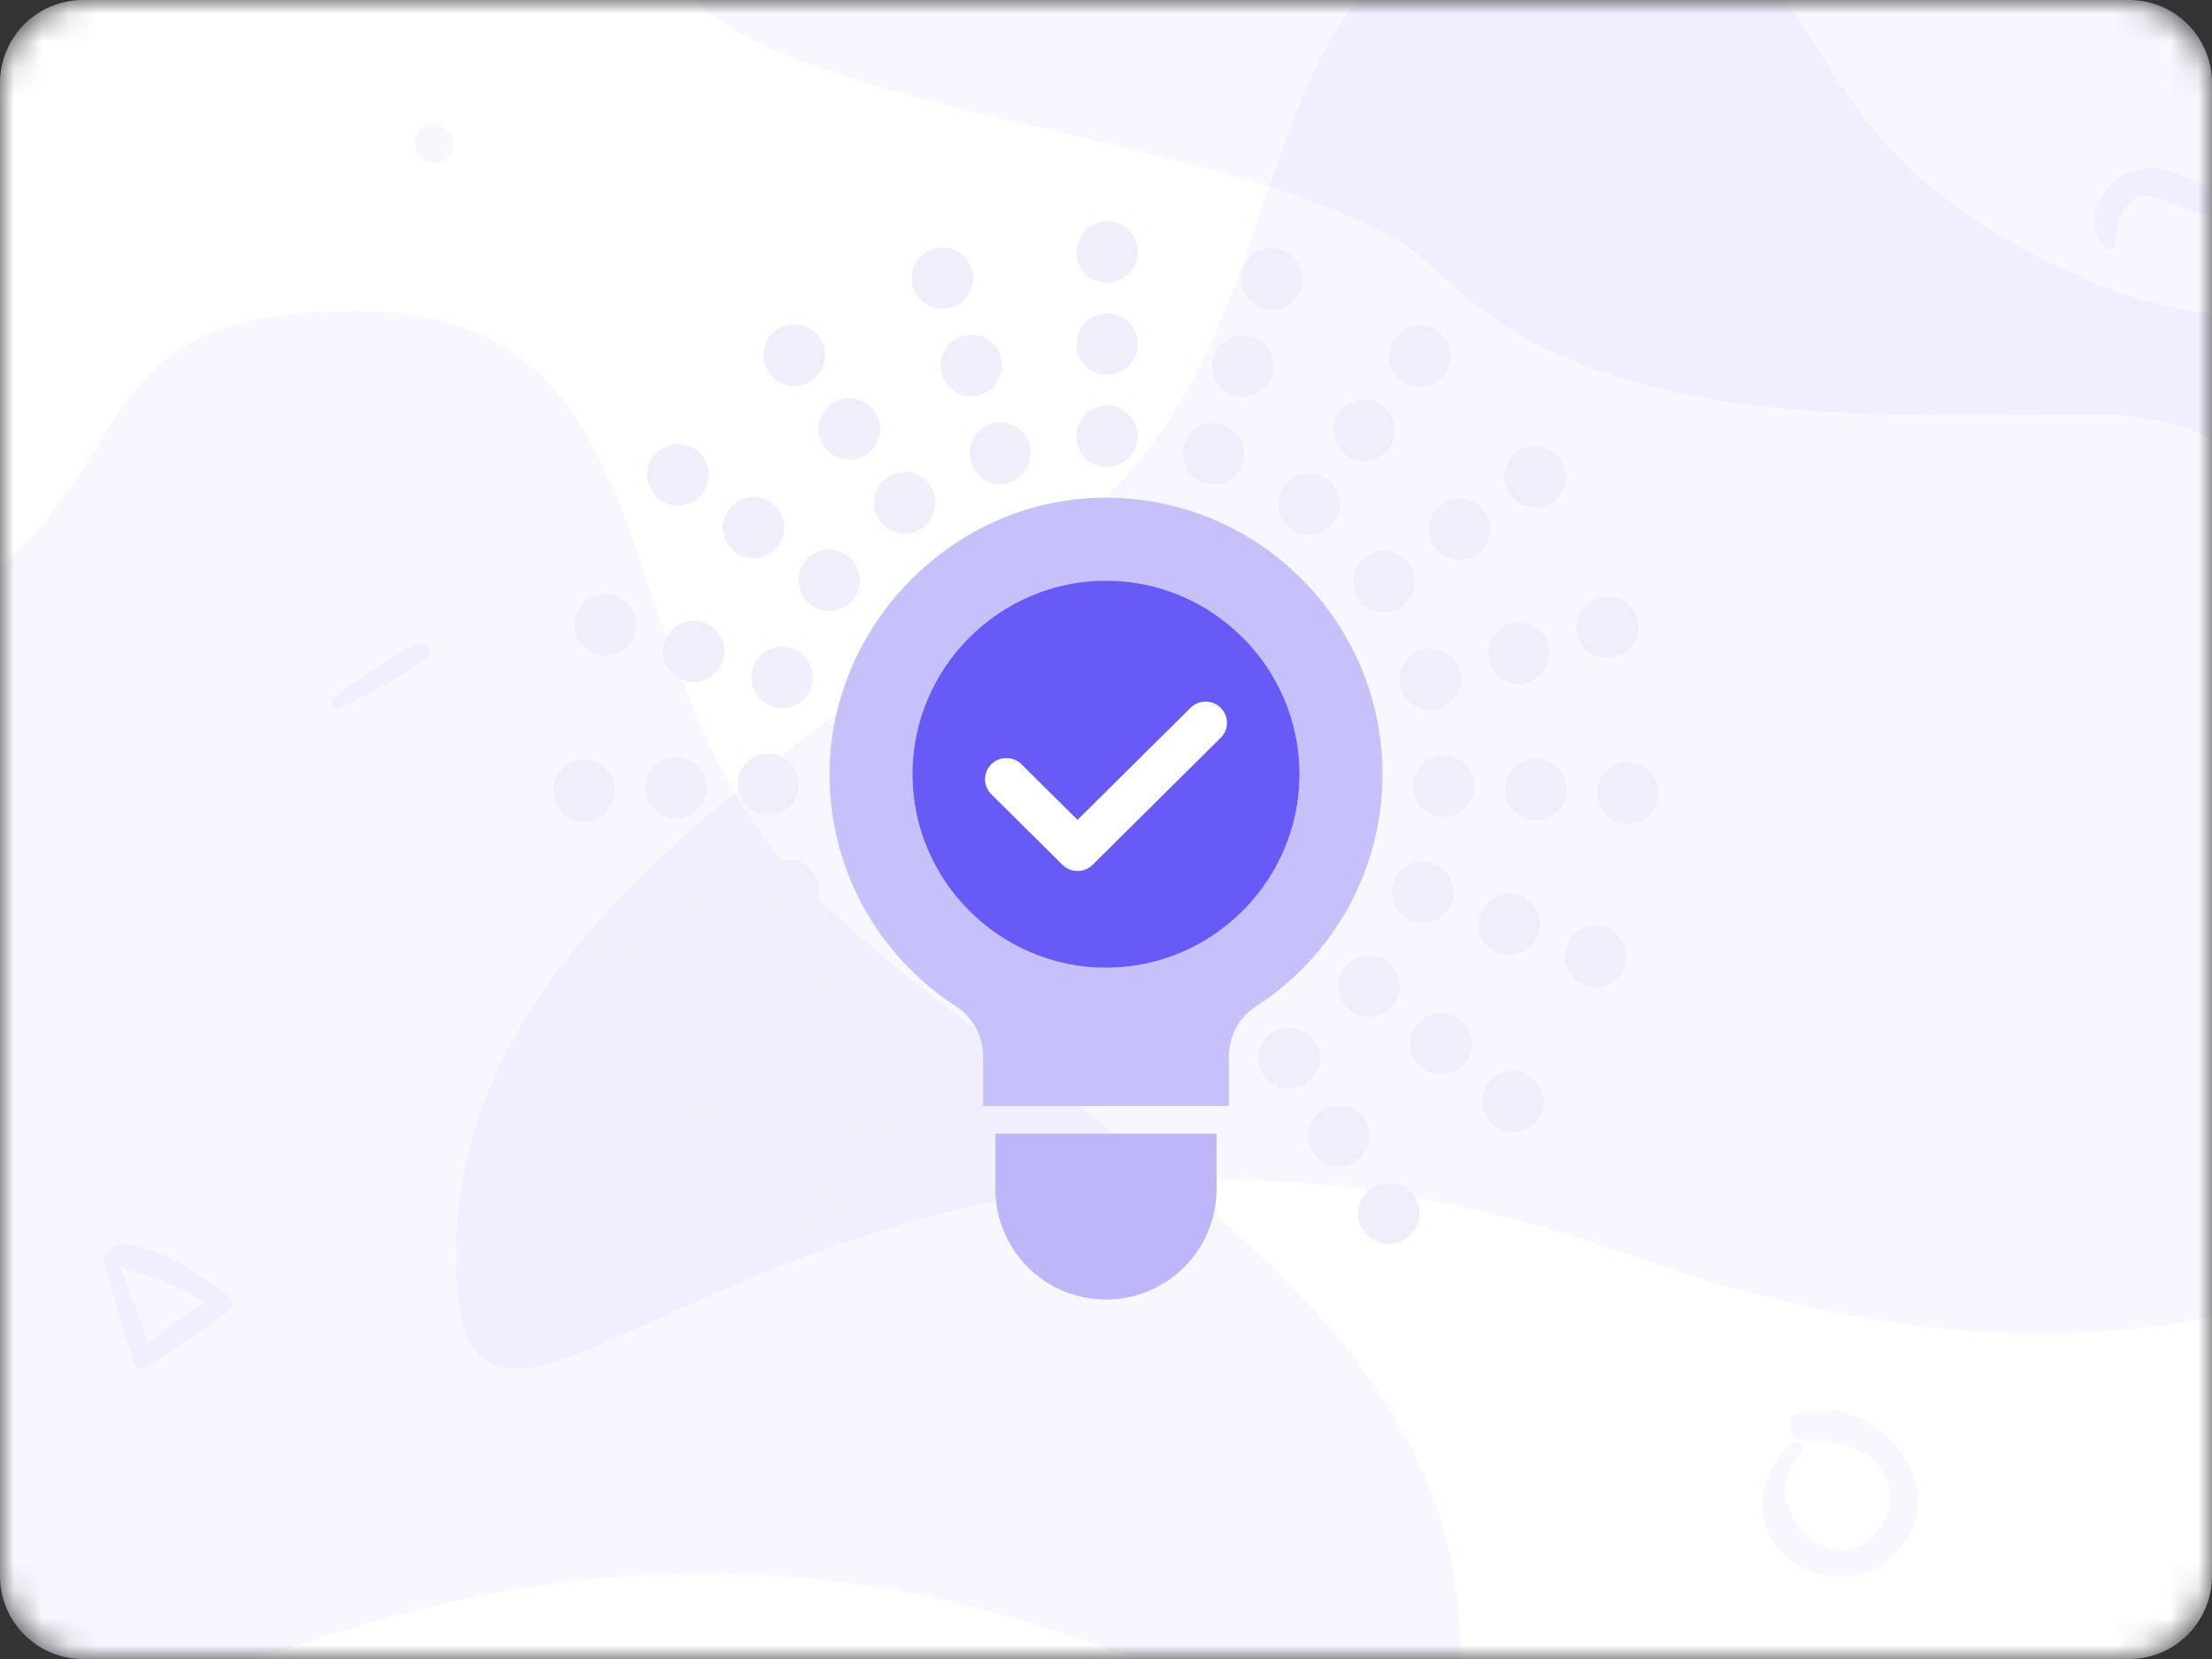 <svg width="80" height="60" viewBox="0 0 80 60" fill="none" xmlns="http://www.w3.org/2000/svg">
<rect x="0" y="0" width="80" height="60" fill="#333333" stroke="none"/>
<mask id="mask0" mask-type="alpha" maskUnits="userSpaceOnUse" x="0" y="0" width="80" height="60">
<path d="M77 0H3C1.343 0 0 1.343 0 3V57C0 58.657 1.343 60 3 60H77C78.657 60 80 58.657 80 57V3C80 1.343 78.657 0 77 0Z" fill="white"/>
</mask>
<g mask="url(#mask0)">
<path d="M77 0H3C1.343 0 0 1.343 0 3V57C0 58.657 1.343 60 3 60H77C78.657 60 80 58.657 80 57V3C80 1.343 78.657 0 77 0Z" fill="white"/>
<path opacity="0.05" d="M49.748 -12C41.498 -12 27.248 -12 24.248 -3.75C21.248 4.5 46.192 4.016 51.998 9.823C57.805 15.629 67.167 15 75.998 15C84.829 15 83.156 24.733 90.248 23.25C97.34 21.766 90.998 14.332 93.248 9.823C93.248 7.02 93.248 -0.254 93.248 -12C73.498 -12 58.998 -12 49.748 -12Z" fill="#675AF6"/>
<path opacity="0.05" d="M10.287 59.675C39.734 49.205 52.822 72.763 52.822 59.675C52.822 46.587 37.117 40.043 29.264 32.191C21.411 24.338 24.848 11.25 12.904 11.25C0.96 11.25 6.978 18.587 -6.073 24.338C-19.124 30.089 -19.161 70.145 10.287 59.675Z" fill="#675AF6"/>
<path opacity="0.05" d="M59.035 45.425C29.587 34.955 16.499 58.513 16.499 45.425C16.499 32.337 32.205 25.793 40.057 17.941C47.91 10.088 44.473 -3 56.417 -3C68.361 -3 62.343 4.337 75.394 10.088C88.446 15.839 101.57 0.926 101.57 17.941C101.57 34.955 88.482 55.895 59.035 45.425Z" fill="#675AF6"/>
<path opacity="0.05" d="M12.277 25.617C13.336 25.111 14.421 24.527 15.376 23.842C15.726 23.59 15.381 23.1 15.012 23.295C13.992 23.829 12.996 24.52 12.088 25.223C11.901 25.363 12.036 25.731 12.277 25.617ZM16.197 4.744C16.176 4.726 16.158 4.708 16.137 4.692C15.875 4.459 15.444 4.414 15.19 4.692C14.933 4.972 14.941 5.359 15.19 5.639C15.208 5.66 15.226 5.678 15.242 5.699C15.475 5.964 15.96 5.956 16.197 5.699C16.43 5.442 16.477 4.993 16.197 4.744ZM76.506 8.821C76.572 8.392 76.56 7.985 76.798 7.605C77.277 6.853 77.957 7.041 78.616 7.374C79.286 7.712 79.919 7.913 80.646 7.599C81.784 7.107 82.32 5.39 81.232 4.581C80.881 4.318 80.534 4.75 80.581 5.083C80.646 5.543 80.875 6.054 80.48 6.449C79.951 6.979 79.33 6.534 78.8 6.295C78.23 6.038 77.622 5.982 77.036 6.22C76.024 6.631 75.287 8.003 76.093 8.931C76.206 9.06 76.478 9 76.506 8.821ZM64.765 52.243C63.725 53.242 63.331 54.796 64.322 55.998C65.254 57.13 67.066 57.366 68.23 56.467C71.049 54.291 68.11 50.282 65.072 51.111C64.508 51.265 64.649 52.069 65.204 52.098C66.091 52.148 67.045 52.181 67.754 52.807C68.516 53.474 68.533 54.606 67.907 55.377C66.249 57.412 63.372 54.415 65.113 52.591C65.337 52.363 64.997 52.023 64.765 52.243ZM3.757 45.614C4.082 46.821 4.438 48.014 4.813 49.207C4.901 49.493 5.173 49.584 5.42 49.415C6.39 48.755 7.357 48.109 8.278 47.379C8.455 47.238 8.416 46.955 8.243 46.835C7.167 46.098 5.716 45.007 4.35 45C4.004 44.996 3.761 45.487 4.114 45.688C4.664 46.006 5.324 46.119 5.914 46.362C6.591 46.645 7.265 46.976 7.865 47.404C7.879 47.206 7.894 47.008 7.904 46.81C6.877 47.442 5.91 48.152 4.936 48.858C5.127 48.896 5.321 48.935 5.511 48.974C5.095 47.795 4.668 46.627 4.205 45.466C4.107 45.222 3.69 45.356 3.757 45.614Z" fill="#675AF6"/>
<path d="M47.728 38.276C47.728 37.982 47.608 37.693 47.404 37.488C46.99 37.075 46.244 37.075 45.831 37.488C45.622 37.693 45.507 37.982 45.507 38.276C45.507 38.564 45.622 38.853 45.831 39.058C46.04 39.267 46.324 39.387 46.618 39.387C46.911 39.387 47.195 39.266 47.405 39.058C47.608 38.853 47.728 38.569 47.728 38.276ZM30.439 36.72C30.679 36.72 30.924 36.64 31.128 36.48C31.608 36.093 31.688 35.396 31.306 34.915C30.924 34.435 30.226 34.355 29.746 34.742C29.266 35.124 29.186 35.822 29.568 36.302C29.786 36.578 30.11 36.72 30.439 36.72ZM52.252 27.329C51.639 27.306 51.124 27.786 51.101 28.4C51.083 29.013 51.563 29.528 52.172 29.551C52.186 29.551 52.199 29.551 52.212 29.551C52.808 29.551 53.301 29.08 53.323 28.48C53.346 27.867 52.866 27.351 52.252 27.329ZM32.711 19.298C32.942 19.298 33.177 19.227 33.377 19.08C33.867 18.711 33.968 18.018 33.604 17.524C33.24 17.031 32.542 16.929 32.048 17.298C31.555 17.662 31.453 18.36 31.822 18.849C32.039 19.142 32.373 19.298 32.711 19.298ZM30.897 21.627C31.253 21.12 31.129 20.431 30.627 20.076C30.124 19.724 29.431 19.844 29.08 20.347C28.729 20.849 28.849 21.542 29.351 21.897C29.546 22.031 29.768 22.097 29.986 22.097C30.337 22.098 30.684 21.933 30.897 21.627ZM36.177 17.498C36.293 17.498 36.408 17.48 36.523 17.444C37.106 17.249 37.422 16.622 37.23 16.04C37.039 15.458 36.412 15.142 35.831 15.333C35.248 15.524 34.928 16.151 35.119 16.733C35.275 17.204 35.711 17.498 36.177 17.498ZM42.835 16.058C42.639 16.64 42.95 17.267 43.533 17.462C43.653 17.502 43.768 17.52 43.888 17.52C44.35 17.52 44.786 17.227 44.942 16.764C45.137 16.182 44.821 15.552 44.239 15.356C43.657 15.16 43.026 15.475 42.835 16.058ZM52.044 25.631C52.635 25.458 52.973 24.844 52.799 24.253C52.626 23.667 52.008 23.329 51.422 23.498C50.831 23.671 50.492 24.288 50.666 24.876C50.808 25.36 51.252 25.676 51.732 25.676C51.835 25.676 51.942 25.662 52.044 25.631ZM48.008 17.342C47.519 16.973 46.822 17.072 46.453 17.56C46.084 18.048 46.182 18.747 46.675 19.116C46.875 19.267 47.111 19.342 47.342 19.342C47.68 19.342 48.013 19.187 48.23 18.898C48.599 18.404 48.502 17.711 48.008 17.342ZM28.137 31.164C27.564 31.373 27.266 32.013 27.48 32.591C27.644 33.04 28.066 33.32 28.524 33.32C28.649 33.32 28.778 33.298 28.907 33.249C29.48 33.04 29.778 32.4 29.564 31.822C29.351 31.249 28.715 30.951 28.137 31.164ZM51.066 33.311C51.194 33.36 51.323 33.382 51.452 33.382C51.906 33.382 52.328 33.107 52.497 32.657C52.71 32.084 52.417 31.444 51.843 31.231C51.266 31.013 50.626 31.306 50.412 31.88C50.199 32.453 50.488 33.098 51.066 33.311ZM50.964 20.409C50.613 19.907 49.919 19.778 49.417 20.129C48.91 20.48 48.786 21.173 49.137 21.675C49.35 21.986 49.697 22.155 50.048 22.155C50.266 22.155 50.488 22.089 50.684 21.955C51.186 21.604 51.31 20.911 50.964 20.409ZM48.653 34.964C48.27 35.44 48.346 36.142 48.822 36.529C49.026 36.693 49.275 36.774 49.519 36.774C49.843 36.774 50.164 36.632 50.386 36.36C50.768 35.88 50.692 35.183 50.217 34.796C49.742 34.413 49.039 34.484 48.653 34.964ZM27.222 24.182C27.044 24.768 27.381 25.387 27.968 25.564C28.075 25.595 28.182 25.613 28.284 25.613C28.764 25.613 29.208 25.297 29.351 24.817C29.524 24.231 29.191 23.608 28.603 23.435C28.017 23.258 27.395 23.596 27.222 24.182ZM27.782 29.484C27.795 29.484 27.804 29.484 27.817 29.484C28.43 29.462 28.91 28.951 28.893 28.338C28.875 27.724 28.364 27.244 27.75 27.262C27.137 27.28 26.653 27.791 26.675 28.404C26.688 29.009 27.186 29.484 27.782 29.484ZM38.924 15.773C38.919 16.387 39.417 16.889 40.03 16.889C40.03 16.889 40.03 16.889 40.035 16.889C40.644 16.889 41.141 16.396 41.146 15.782C41.146 15.169 40.653 14.667 40.035 14.667C39.422 14.667 38.924 15.16 38.924 15.773ZM32.577 37.475C32.368 37.68 32.248 37.968 32.248 38.262C32.248 38.551 32.369 38.84 32.577 39.044C32.782 39.253 33.066 39.373 33.359 39.373C33.653 39.373 33.942 39.253 34.147 39.044C34.355 38.836 34.471 38.552 34.471 38.262C34.471 37.969 34.355 37.684 34.147 37.475C33.732 37.062 32.986 37.062 32.577 37.475ZM49.533 41.076C49.533 40.782 49.412 40.498 49.208 40.288C48.791 39.875 48.048 39.875 47.635 40.288C47.431 40.498 47.311 40.782 47.311 41.076C47.311 41.369 47.431 41.653 47.635 41.862C47.844 42.067 48.128 42.187 48.422 42.187C48.715 42.187 49 42.066 49.209 41.862C49.413 41.653 49.533 41.369 49.533 41.076ZM25.013 32.324C24.434 32.533 24.137 33.173 24.351 33.746C24.515 34.195 24.942 34.475 25.395 34.475C25.524 34.475 25.653 34.453 25.777 34.409C26.355 34.196 26.648 33.556 26.439 32.982C26.226 32.404 25.586 32.111 25.013 32.324ZM35.128 14.333C35.244 14.333 35.359 14.316 35.474 14.276C35.474 14.28 35.474 14.28 35.474 14.28C36.057 14.084 36.373 13.458 36.182 12.876C35.99 12.289 35.363 11.973 34.777 12.169H34.782C34.195 12.36 33.879 12.987 34.071 13.569C34.226 14.036 34.662 14.333 35.128 14.333ZM28.164 19.72C28.515 19.218 28.395 18.524 27.893 18.173C27.39 17.818 26.697 17.942 26.346 18.444C25.991 18.947 26.115 19.64 26.617 19.991C26.808 20.124 27.03 20.191 27.253 20.191C27.603 20.191 27.946 20.027 28.164 19.72ZM31.608 14.853C31.244 14.36 30.546 14.258 30.053 14.627C29.563 14.991 29.462 15.689 29.826 16.182C30.043 16.471 30.377 16.627 30.719 16.627C30.951 16.627 31.182 16.556 31.381 16.409C31.875 16.04 31.972 15.342 31.608 14.853ZM40.039 11.333C39.426 11.333 38.928 11.826 38.928 12.444C38.924 13.053 39.422 13.556 40.035 13.556C40.648 13.556 41.146 13.058 41.151 12.449C41.151 11.836 40.653 11.333 40.039 11.333ZM24.773 24.622C24.879 24.653 24.986 24.667 25.088 24.667C25.568 24.667 26.008 24.356 26.154 23.871C26.328 23.284 25.995 22.667 25.404 22.489C24.817 22.316 24.199 22.649 24.026 23.24C23.848 23.826 24.182 24.444 24.773 24.622ZM24.484 29.596C25.097 29.573 25.582 29.062 25.564 28.449C25.542 27.836 25.03 27.356 24.417 27.373C23.804 27.391 23.324 27.907 23.342 28.52C23.359 29.12 23.853 29.596 24.453 29.596C24.462 29.596 24.474 29.596 24.484 29.596ZM43.888 12.893C43.693 13.476 44.008 14.102 44.59 14.298C44.706 14.338 44.826 14.356 44.942 14.356C45.404 14.356 45.839 14.062 45.995 13.6C46.19 13.018 45.874 12.387 45.293 12.191C44.711 11.996 44.083 12.311 43.888 12.893ZM55.582 27.449C54.973 27.427 54.458 27.907 54.435 28.52C54.413 29.129 54.893 29.644 55.506 29.667C55.519 29.667 55.533 29.667 55.546 29.667C56.142 29.667 56.635 29.195 56.657 28.596C56.675 27.982 56.199 27.467 55.582 27.449ZM50.008 14.671C49.519 14.302 48.822 14.4 48.453 14.893C48.084 15.382 48.182 16.08 48.675 16.449C48.87 16.6 49.106 16.671 49.337 16.671C49.675 16.671 50.008 16.516 50.226 16.227C50.595 15.738 50.497 15.04 50.008 14.671ZM28.706 37C28.324 36.52 27.622 36.444 27.146 36.826C26.666 37.208 26.586 37.907 26.968 38.387C27.191 38.662 27.511 38.804 27.839 38.804C28.084 38.804 28.324 38.724 28.533 38.564C29.008 38.177 29.088 37.48 28.706 37ZM52.813 36.884C52.337 36.502 51.635 36.573 51.252 37.053C50.866 37.528 50.942 38.231 51.417 38.618C51.626 38.782 51.87 38.862 52.114 38.862C52.439 38.862 52.759 38.72 52.981 38.449C53.368 37.969 53.293 37.271 52.813 36.884ZM53.866 23.937C54.008 24.422 54.448 24.738 54.932 24.738C55.035 24.738 55.137 24.724 55.243 24.693C55.83 24.52 56.168 23.902 55.999 23.315C55.825 22.724 55.208 22.386 54.621 22.56C54.03 22.729 53.693 23.347 53.866 23.937ZM54.191 34.471C54.319 34.52 54.448 34.542 54.577 34.542C55.031 34.542 55.453 34.267 55.622 33.822C55.835 33.244 55.542 32.604 54.968 32.391C54.391 32.178 53.751 32.471 53.537 33.044C53.323 33.618 53.617 34.258 54.191 34.471ZM53.702 18.507C53.35 18.004 52.657 17.88 52.155 18.227C51.648 18.578 51.524 19.271 51.875 19.773C52.088 20.084 52.435 20.253 52.791 20.253C53.008 20.253 53.23 20.187 53.422 20.053C53.924 19.702 54.048 19.013 53.702 18.507ZM30.764 40.271C30.559 40.48 30.44 40.764 30.44 41.058C30.44 41.352 30.56 41.636 30.764 41.844C30.973 42.049 31.257 42.169 31.551 42.169C31.844 42.169 32.129 42.048 32.338 41.844C32.542 41.636 32.662 41.352 32.662 41.058C32.662 40.769 32.542 40.48 32.338 40.271C31.919 39.862 31.182 39.858 30.764 40.271ZM49.439 43.093C49.235 43.298 49.115 43.586 49.115 43.88C49.115 44.169 49.235 44.458 49.439 44.663C49.644 44.872 49.932 44.991 50.226 44.991C50.52 44.991 50.804 44.871 51.013 44.663C51.218 44.458 51.337 44.169 51.337 43.88C51.337 43.587 51.217 43.298 51.013 43.093C50.595 42.68 49.853 42.68 49.439 43.093ZM22.208 21.538C21.622 21.364 21.004 21.697 20.826 22.288C20.653 22.875 20.986 23.493 21.577 23.671C21.679 23.702 21.786 23.715 21.893 23.715C22.373 23.715 22.813 23.404 22.959 22.92C23.133 22.333 22.799 21.715 22.208 21.538ZM28.728 13.955C28.96 13.955 29.191 13.884 29.39 13.733C29.884 13.369 29.982 12.671 29.617 12.177C29.248 11.684 28.555 11.586 28.062 11.951C27.569 12.32 27.471 13.013 27.835 13.506C28.053 13.8 28.386 13.955 28.728 13.955ZM34.426 11.111C34.431 11.111 34.431 11.111 34.431 11.111C35.013 10.92 35.329 10.293 35.137 9.711C34.946 9.125 34.315 8.809 33.733 9C33.151 9.195 32.835 9.822 33.026 10.404C33.177 10.871 33.613 11.169 34.079 11.169C34.194 11.169 34.31 11.151 34.426 11.111ZM58.093 33.556C57.519 33.338 56.879 33.631 56.662 34.209C56.448 34.782 56.742 35.422 57.315 35.636C57.444 35.684 57.577 35.707 57.706 35.707C58.155 35.707 58.577 35.431 58.746 34.982C58.959 34.409 58.666 33.768 58.093 33.556ZM52.23 13.56C52.595 13.071 52.498 12.373 52.008 12.004C51.519 11.636 50.822 11.733 50.453 12.227C50.084 12.716 50.182 13.413 50.67 13.782C50.675 13.782 50.675 13.782 50.675 13.782C50.87 13.933 51.106 14.004 51.337 14.004C51.675 14.004 52.008 13.849 52.23 13.56ZM46.35 9.031C45.768 8.836 45.137 9.151 44.946 9.733C44.751 10.311 45.062 10.942 45.648 11.137C45.644 11.137 45.644 11.137 45.644 11.137C45.764 11.177 45.879 11.195 45.999 11.195C46.462 11.195 46.897 10.902 47.053 10.435C47.248 9.853 46.933 9.222 46.35 9.031ZM40.044 8C39.431 8 38.933 8.493 38.933 9.107C38.928 9.724 39.426 10.222 40.039 10.222H40.044C40.657 10.222 41.151 9.724 41.155 9.116C41.155 8.498 40.657 8 40.044 8ZM58.128 23.796C58.235 23.796 58.337 23.782 58.444 23.751C59.03 23.582 59.368 22.964 59.199 22.373C59.026 21.786 58.408 21.448 57.817 21.617C57.23 21.791 56.893 22.408 57.066 23C57.204 23.484 57.648 23.796 58.128 23.796ZM24.537 38.907C24.062 39.288 23.982 39.987 24.363 40.467C24.586 40.742 24.906 40.884 25.235 40.884C25.474 40.884 25.724 40.804 25.928 40.64C26.404 40.258 26.484 39.56 26.102 39.08C25.715 38.6 25.017 38.524 24.537 38.907ZM21.884 33.475C21.306 33.684 21.008 34.324 21.222 34.902C21.39 35.351 21.813 35.627 22.266 35.627C22.395 35.627 22.524 35.604 22.648 35.56C23.226 35.347 23.519 34.707 23.311 34.133C23.097 33.556 22.457 33.262 21.884 33.475ZM22.23 28.556C22.213 27.942 21.697 27.462 21.084 27.48C20.471 27.498 19.991 28.008 20.008 28.622C20.026 29.226 20.519 29.702 21.119 29.702C21.133 29.702 21.142 29.702 21.155 29.702C21.768 29.68 22.248 29.169 22.23 28.556ZM55.413 38.973C54.933 38.586 54.235 38.662 53.848 39.142C53.466 39.617 53.537 40.32 54.017 40.702C54.222 40.871 54.471 40.951 54.715 40.951C55.039 40.951 55.359 40.809 55.581 40.538C55.964 40.058 55.888 39.36 55.413 38.973ZM55.528 18.351C55.746 18.351 55.968 18.288 56.159 18.156C56.666 17.804 56.791 17.111 56.439 16.609C56.088 16.102 55.395 15.978 54.893 16.329C54.391 16.68 54.262 17.369 54.613 17.876C54.831 18.187 55.177 18.351 55.528 18.351ZM58.915 27.564C58.302 27.542 57.786 28.022 57.768 28.636C57.746 29.249 58.222 29.764 58.839 29.787C58.849 29.787 58.862 29.787 58.875 29.787C59.471 29.787 59.968 29.316 59.986 28.716C60.008 28.102 59.528 27.586 58.915 27.564ZM25.43 17.808C25.782 17.306 25.662 16.613 25.159 16.262C24.657 15.911 23.964 16.031 23.613 16.533C23.258 17.036 23.382 17.728 23.884 18.084C24.075 18.218 24.298 18.284 24.52 18.284C24.87 18.284 25.212 18.12 25.43 17.808ZM28.954 43.071C28.75 43.276 28.631 43.564 28.631 43.858C28.631 44.152 28.75 44.436 28.954 44.64C29.164 44.849 29.448 44.969 29.742 44.969C30.035 44.969 30.319 44.849 30.524 44.64C30.733 44.436 30.853 44.151 30.853 43.858C30.853 43.564 30.732 43.28 30.524 43.071C30.115 42.657 29.368 42.657 28.954 43.071Z" fill="#EFEEFB"/>
<path d="M50 28C50 22.305 45.213 17.704 39.455 18.015C34.209 18.294 29.967 22.803 30 28.065C30.022 31.44 31.73 34.553 34.57 36.392C35.187 36.792 35.556 37.481 35.556 38.235V40H44.445V38.236C44.445 37.48 44.806 36.794 45.413 36.404C48.285 34.551 50 31.41 50 28Z" fill="#C6C2F9"/>
<path fill-rule="evenodd" clip-rule="evenodd" d="M40 21C36.15 21 33 24.15 33 28C33 31.85 36.15 35 40 35C43.85 35 47 31.85 47 28C47 24.15 43.85 21 40 21Z" fill="white"/>
<path fill-rule="evenodd" clip-rule="evenodd" d="M40 21C43.85 21 47 24.15 47 28C47 31.85 43.85 35 40 35C36.15 35 33 31.85 33 28C33 24.15 36.15 21 40 21ZM44.149 25.599C43.847 25.3 43.358 25.3 43.057 25.599L38.971 29.652L36.943 27.641C36.642 27.342 36.153 27.342 35.851 27.641C35.55 27.94 35.55 28.425 35.851 28.724L38.425 31.276C38.726 31.575 39.215 31.575 39.517 31.276L44.149 26.682C44.45 26.383 44.45 25.898 44.149 25.599Z" fill="#675AF6"/>
<path fill-rule="evenodd" clip-rule="evenodd" d="M36 41H44V43C44 45.209 42.209 47 40 47C37.791 47 36 45.209 36 43V41Z" fill="#BDB7F9"/>
</g>
</svg>
